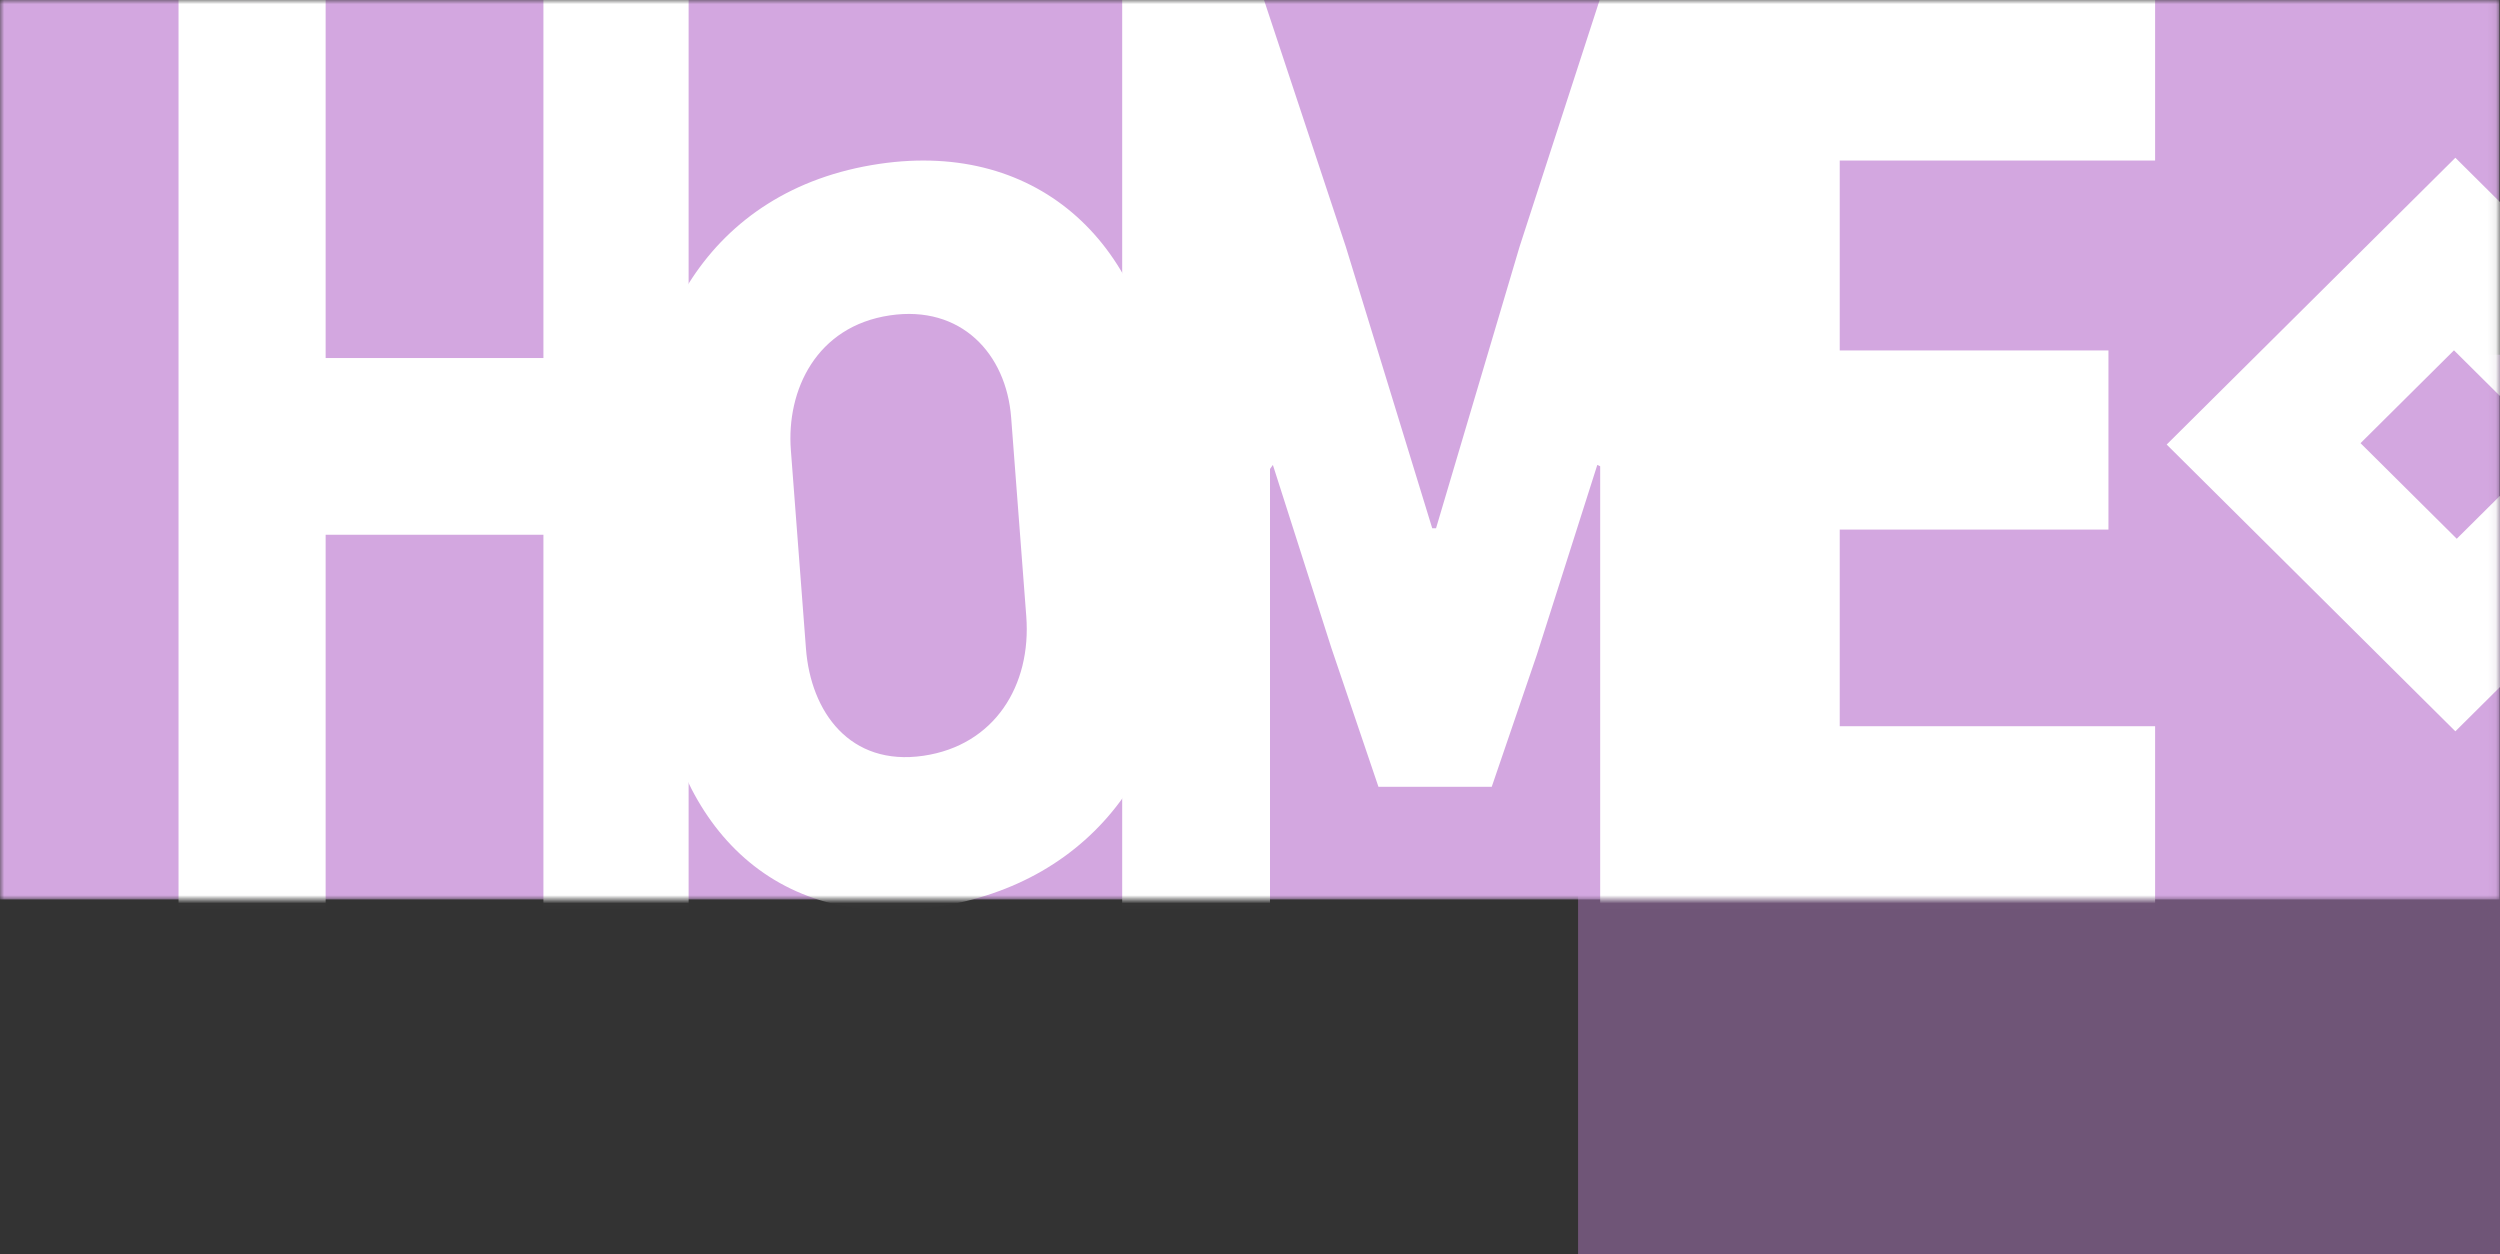 <svg width="303" height="152" viewBox="0 0 303 152" fill="none" xmlns="http://www.w3.org/2000/svg">
<rect x="0" y="0" width="303" height="152" fill="#333333" stroke="none"/>
<path d="M191.262 43H303V152H191.262V43Z" fill="#6F5577"/>
<mask id="mask0_70_1889" style="mask-type:alpha" maskUnits="userSpaceOnUse" x="0" y="0" width="303" height="110">
<path d="M0 0H302.929V109.01H0V0Z" fill="#D3A7E0"/>
</mask>
<g mask="url(#mask0_70_1889)">
<path d="M0 0H302.929V109.01H0V0Z" fill="#D3A7E0"/>
<path d="M205.559 110.545V-3.071H261.199V19.457H222.975V42.474H255.544V64.185H222.975V88.018H261.199V110.545H205.559Z" fill="white"/>
<path d="M136.009 110.545V-3.071H152.179L163.114 29.904L173.584 64.022H174.049L184.17 29.904L194.873 -3.071H211.741V110.545H193.942V56.513L193.593 56.349L186.264 79.366L180.797 95.364H167.069L161.369 78.55L154.273 56.349L153.924 56.839V110.545H136.009Z" fill="white"/>
<path d="M79.584 79.876L77.994 58.983C76.598 40.639 85.583 22.954 106.595 19.858C126.097 16.984 139.401 29.838 140.913 49.711L142.503 70.604C144.111 91.751 132.601 107.102 113.447 109.925C92.436 113.021 80.989 98.348 79.584 79.876ZM124.384 74.691L122.552 50.614C121.96 42.843 116.465 36.954 107.874 38.22C98.936 39.537 95.299 47.287 95.852 54.548L97.684 78.625C98.265 86.269 102.997 92.915 111.935 91.597C120.526 90.331 125.023 83.099 124.384 74.691Z" fill="white"/>
<path d="M21.638 110.545V-1.535H39.467V43.394H65.863V-1.535H83.46V110.545H65.863V64.811H39.467V110.545H21.638Z" fill="white"/>
<path d="M309.253 30.707L297.59 19.121L262.602 53.879L297.59 88.635L332.578 53.879L309.253 30.707ZM297.758 65.297L286.096 53.712L297.422 42.46L309.085 54.045L297.758 65.297Z" fill="white"/>
</g>
</svg>
